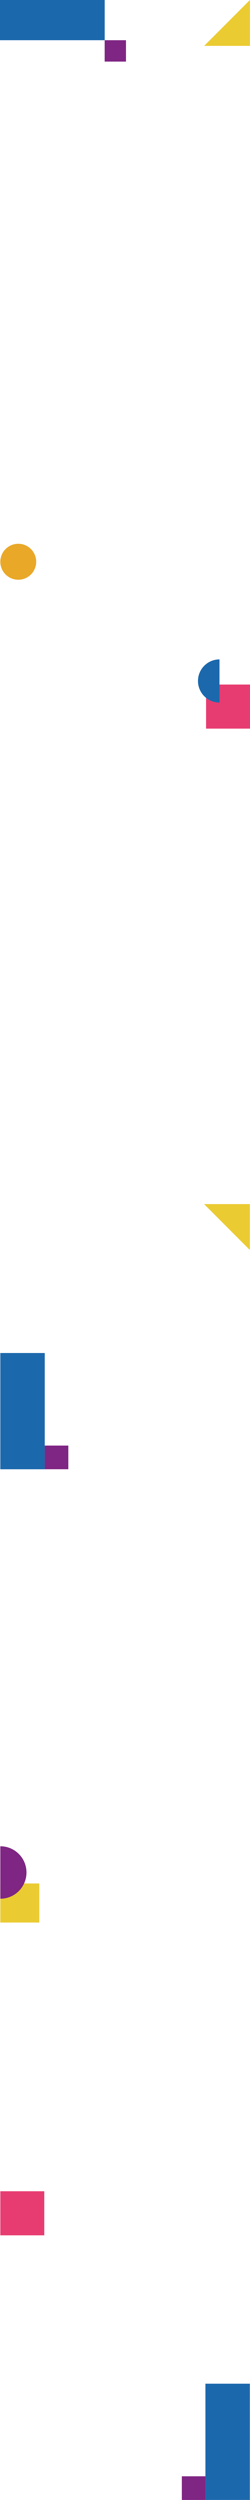<?xml version="1.0" encoding="UTF-8"?>
<svg id="_レイヤー_2" data-name="レイヤー 2" xmlns="http://www.w3.org/2000/svg" viewBox="0 0 751.5 7492.1">
  <defs>
    <style>
      .cls-1 {
        fill: #ebcb32;
      }

      .cls-2 {
        fill: #e9a828;
      }

      .cls-3 {
        fill: #e73c71;
      }

      .cls-4 {
        fill: #7f2583;
      }

      .cls-5 {
        fill: #1c68ac;
      }
    </style>
  </defs>
  <g id="_レイヤー_1-2" data-name="レイヤー 1">
    <polyline class="cls-1" points="613.4 3608.5 750.9 3608.5 750.9 3746"/>
    <g>
      <rect class="cls-1" x="1" y="5644.5" width="117.1" height="117.1"/>
      <path class="cls-4" d="m1,5533c43.4,0,78.6,35.2,78.6,78.6s-35.2,78.6-78.6,78.6"/>
    </g>
    <g>
      <rect class="cls-5" x=".9" y="4054.7" width="133.5" height="348.4" transform="translate(135.4 8457.9) rotate(180)"/>
      <rect class="cls-4" x="134.4" y="4332.2" width="70.9" height="70.9" transform="translate(4537.6 4197.8) rotate(90)"/>
    </g>
    <g>
      <rect class="cls-5" x="617.5" y="7143.6" width="133.5" height="348.4"/>
      <rect class="cls-4" x="546.5" y="7421.1" width="70.9" height="70.9" transform="translate(8038.6 6874.6) rotate(90)"/>
    </g>
    <polyline class="cls-1" points="751.2 0 751.2 137.5 613.7 137.5"/>
    <rect class="cls-5" x="97.1" y="-97.1" width="120.6" height="314.7" transform="translate(97.1 217.6) rotate(-90)"/>
    <rect class="cls-4" x="314.7" y="120.6" width="64.1" height="64.1" transform="translate(693.4 305.2) rotate(180)"/>
    <circle class="cls-2" cx="54.9" cy="1683.5" r="53.9"/>
    <rect class="cls-3" x="619.5" y="2051.5" width="132.1" height="132.1" transform="translate(1371 4235.1) rotate(180)"/>
    <rect class="cls-3" x=".9" y="6566.9" width="132.1" height="132.1" transform="translate(134 13265.9) rotate(180)"/>
    <path class="cls-5" d="m659.8,2105.5c-35.7,0-64.7-29-64.7-64.7s29-64.7,64.7-64.7"/>
  </g>
</svg>